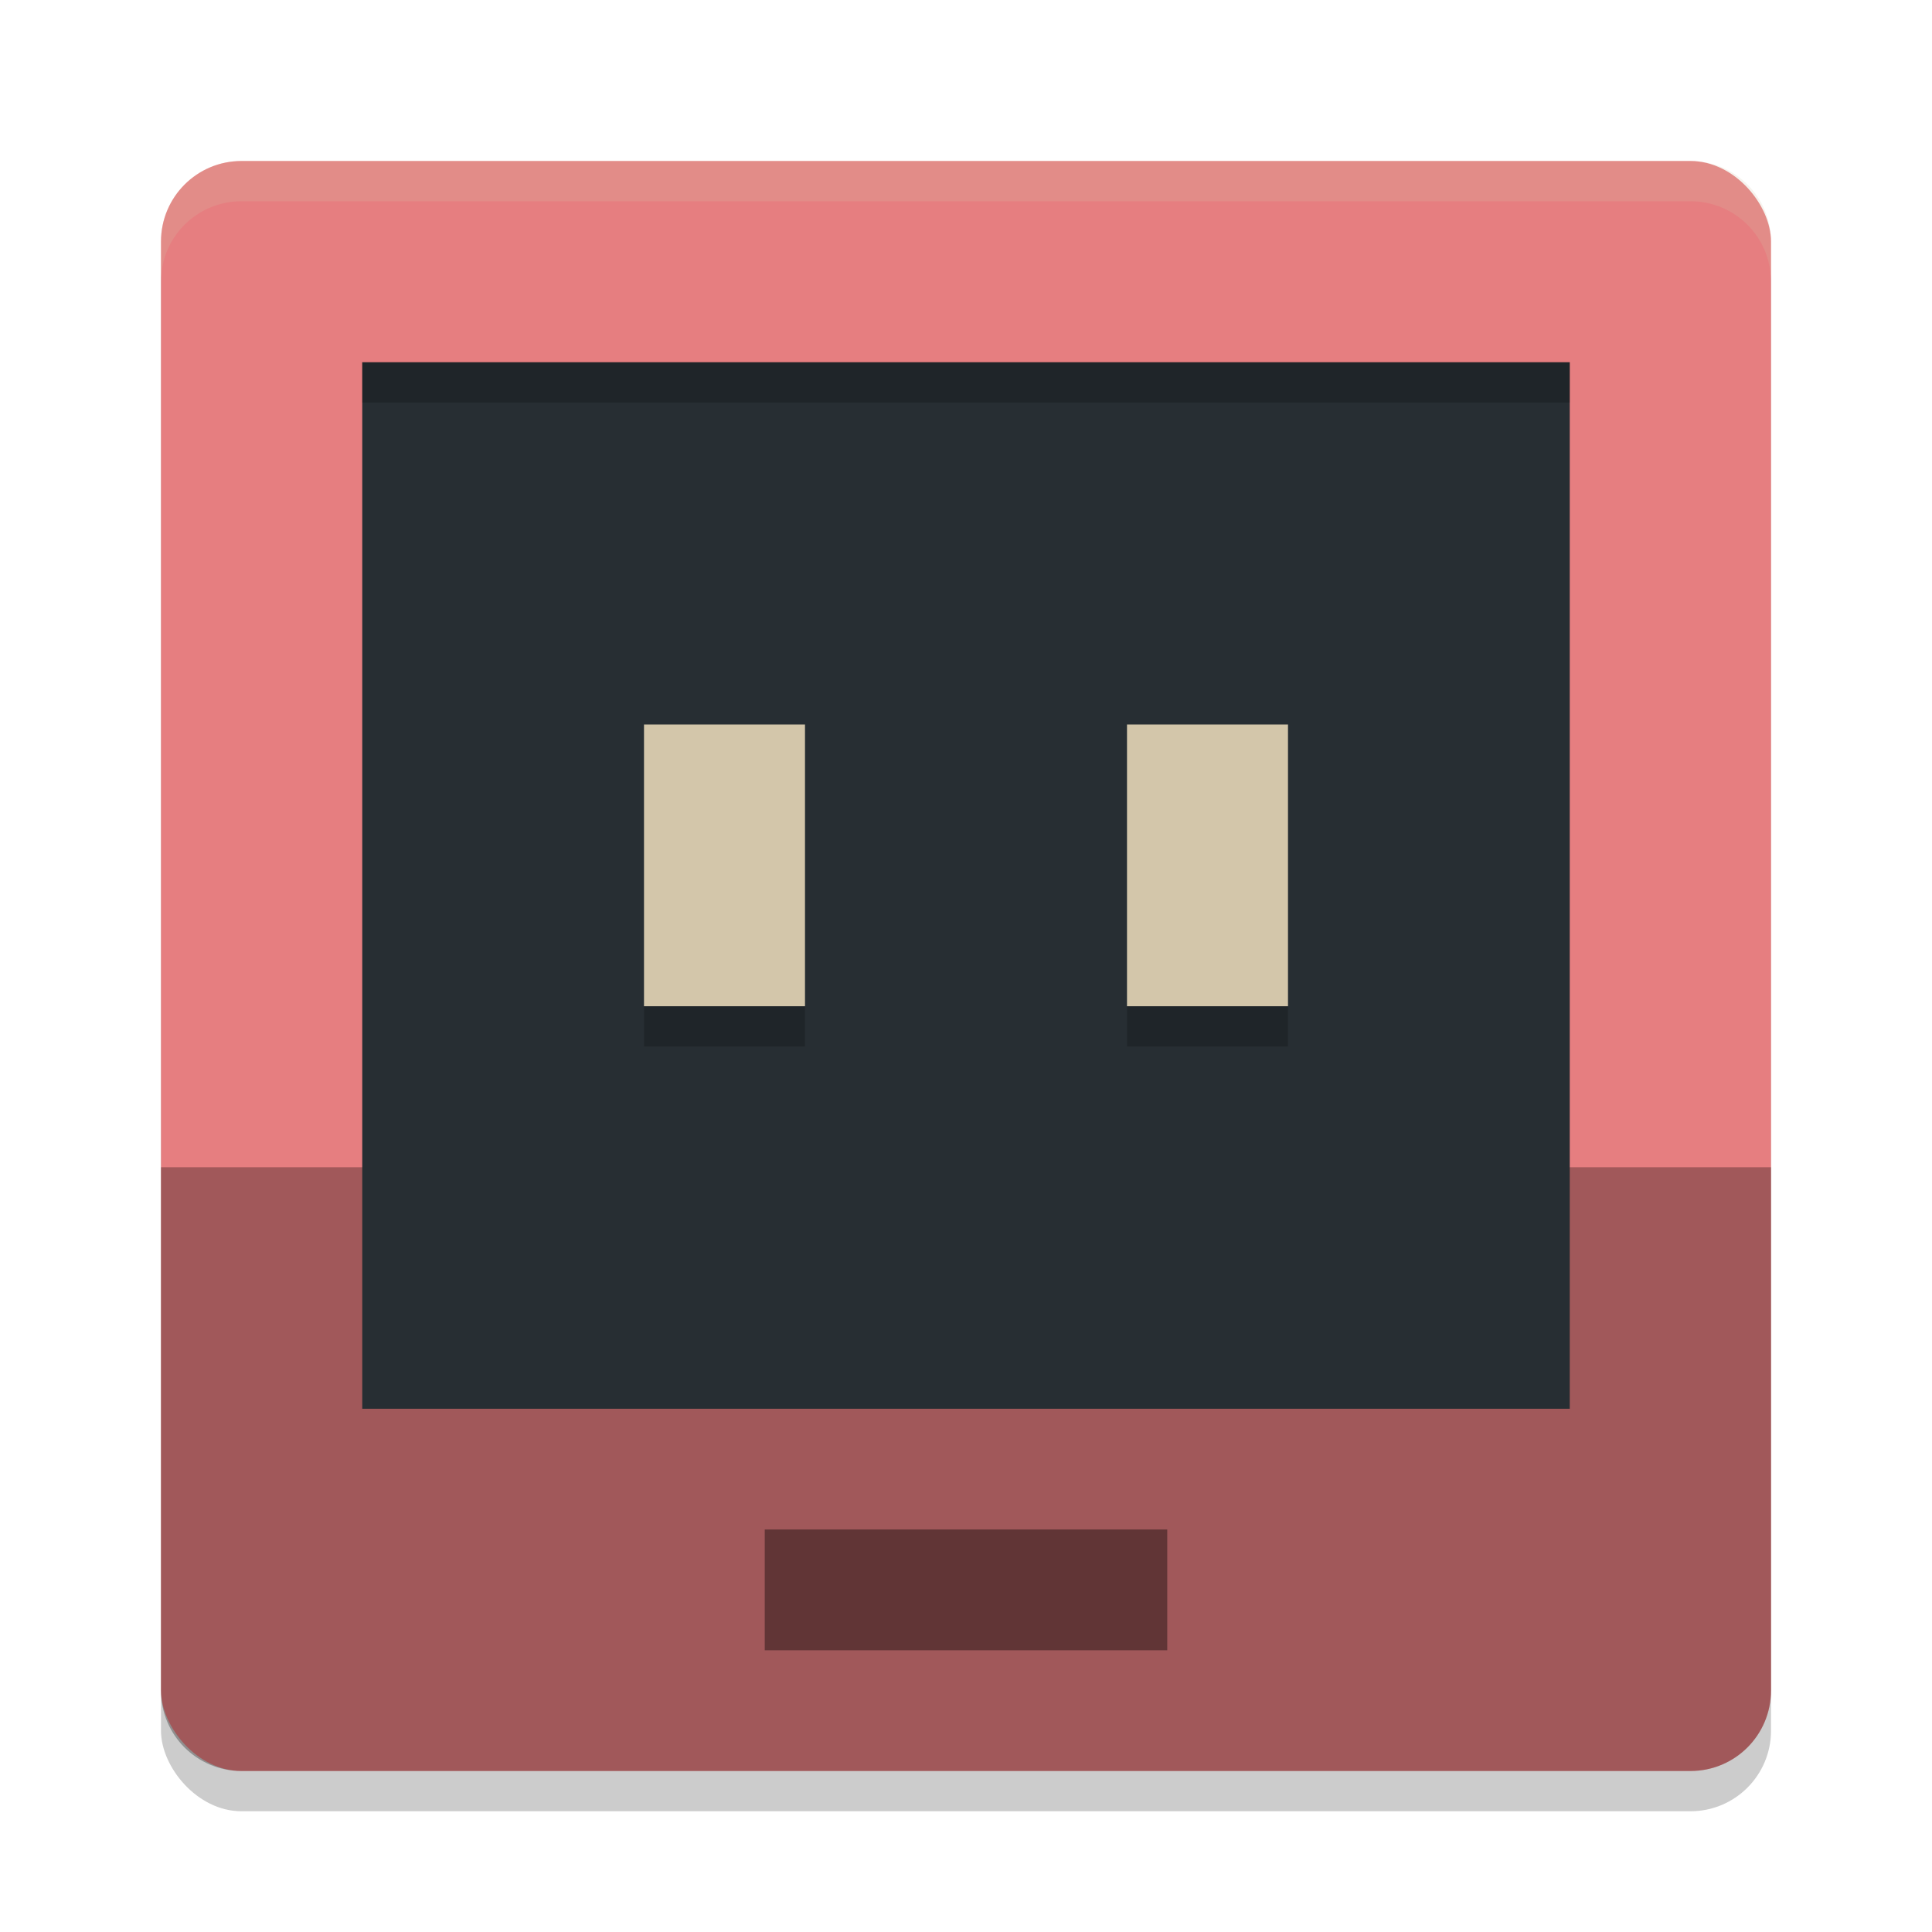 <svg xmlns="http://www.w3.org/2000/svg" width="48" height="48" version="1">
 <rect style="opacity:0.2" width="40" height="40" x="4" y="5" rx="2" ry="2"/>
 <rect style="fill:#e67e80" width="40" height="40" x="4" y="4" rx="2" ry="2"/>
 <path style="opacity:0.3" d="M 4 29 L 4 42 C 4 43.108 4.892 44 6 44 L 42 44 C 43.108 44 44 43.108 44 42 L 44 29 L 4 29 z"/>
 <path style="opacity:0.2;fill:#d3c6aa" d="M 6,4 C 4.892,4 4,4.892 4,6 V 7 C 4,5.892 4.892,5 6,5 h 36 c 1.108,0 2,0.892 2,2 V 6 C 44,4.892 43.108,4 42,4 Z"/>
 <rect style="fill:#272e33" width="30" height="26" x="9" y="9"/>
 <rect style="fill:#d3c6aa" width="4" height="7" x="16" y="18"/>
 <rect style="fill:#d3c6aa" width="4" height="7" x="28" y="18"/>
 <rect style="opacity:0.4" width="10" height="3" x="19" y="38"/>
 <rect style="opacity:0.2" width="30" height="1" x="9" y="9"/>
 <rect style="opacity:0.2" width="4" height="1" x="16" y="25"/>
 <rect style="opacity:0.2" width="4" height="1" x="28" y="25"/>
</svg>
